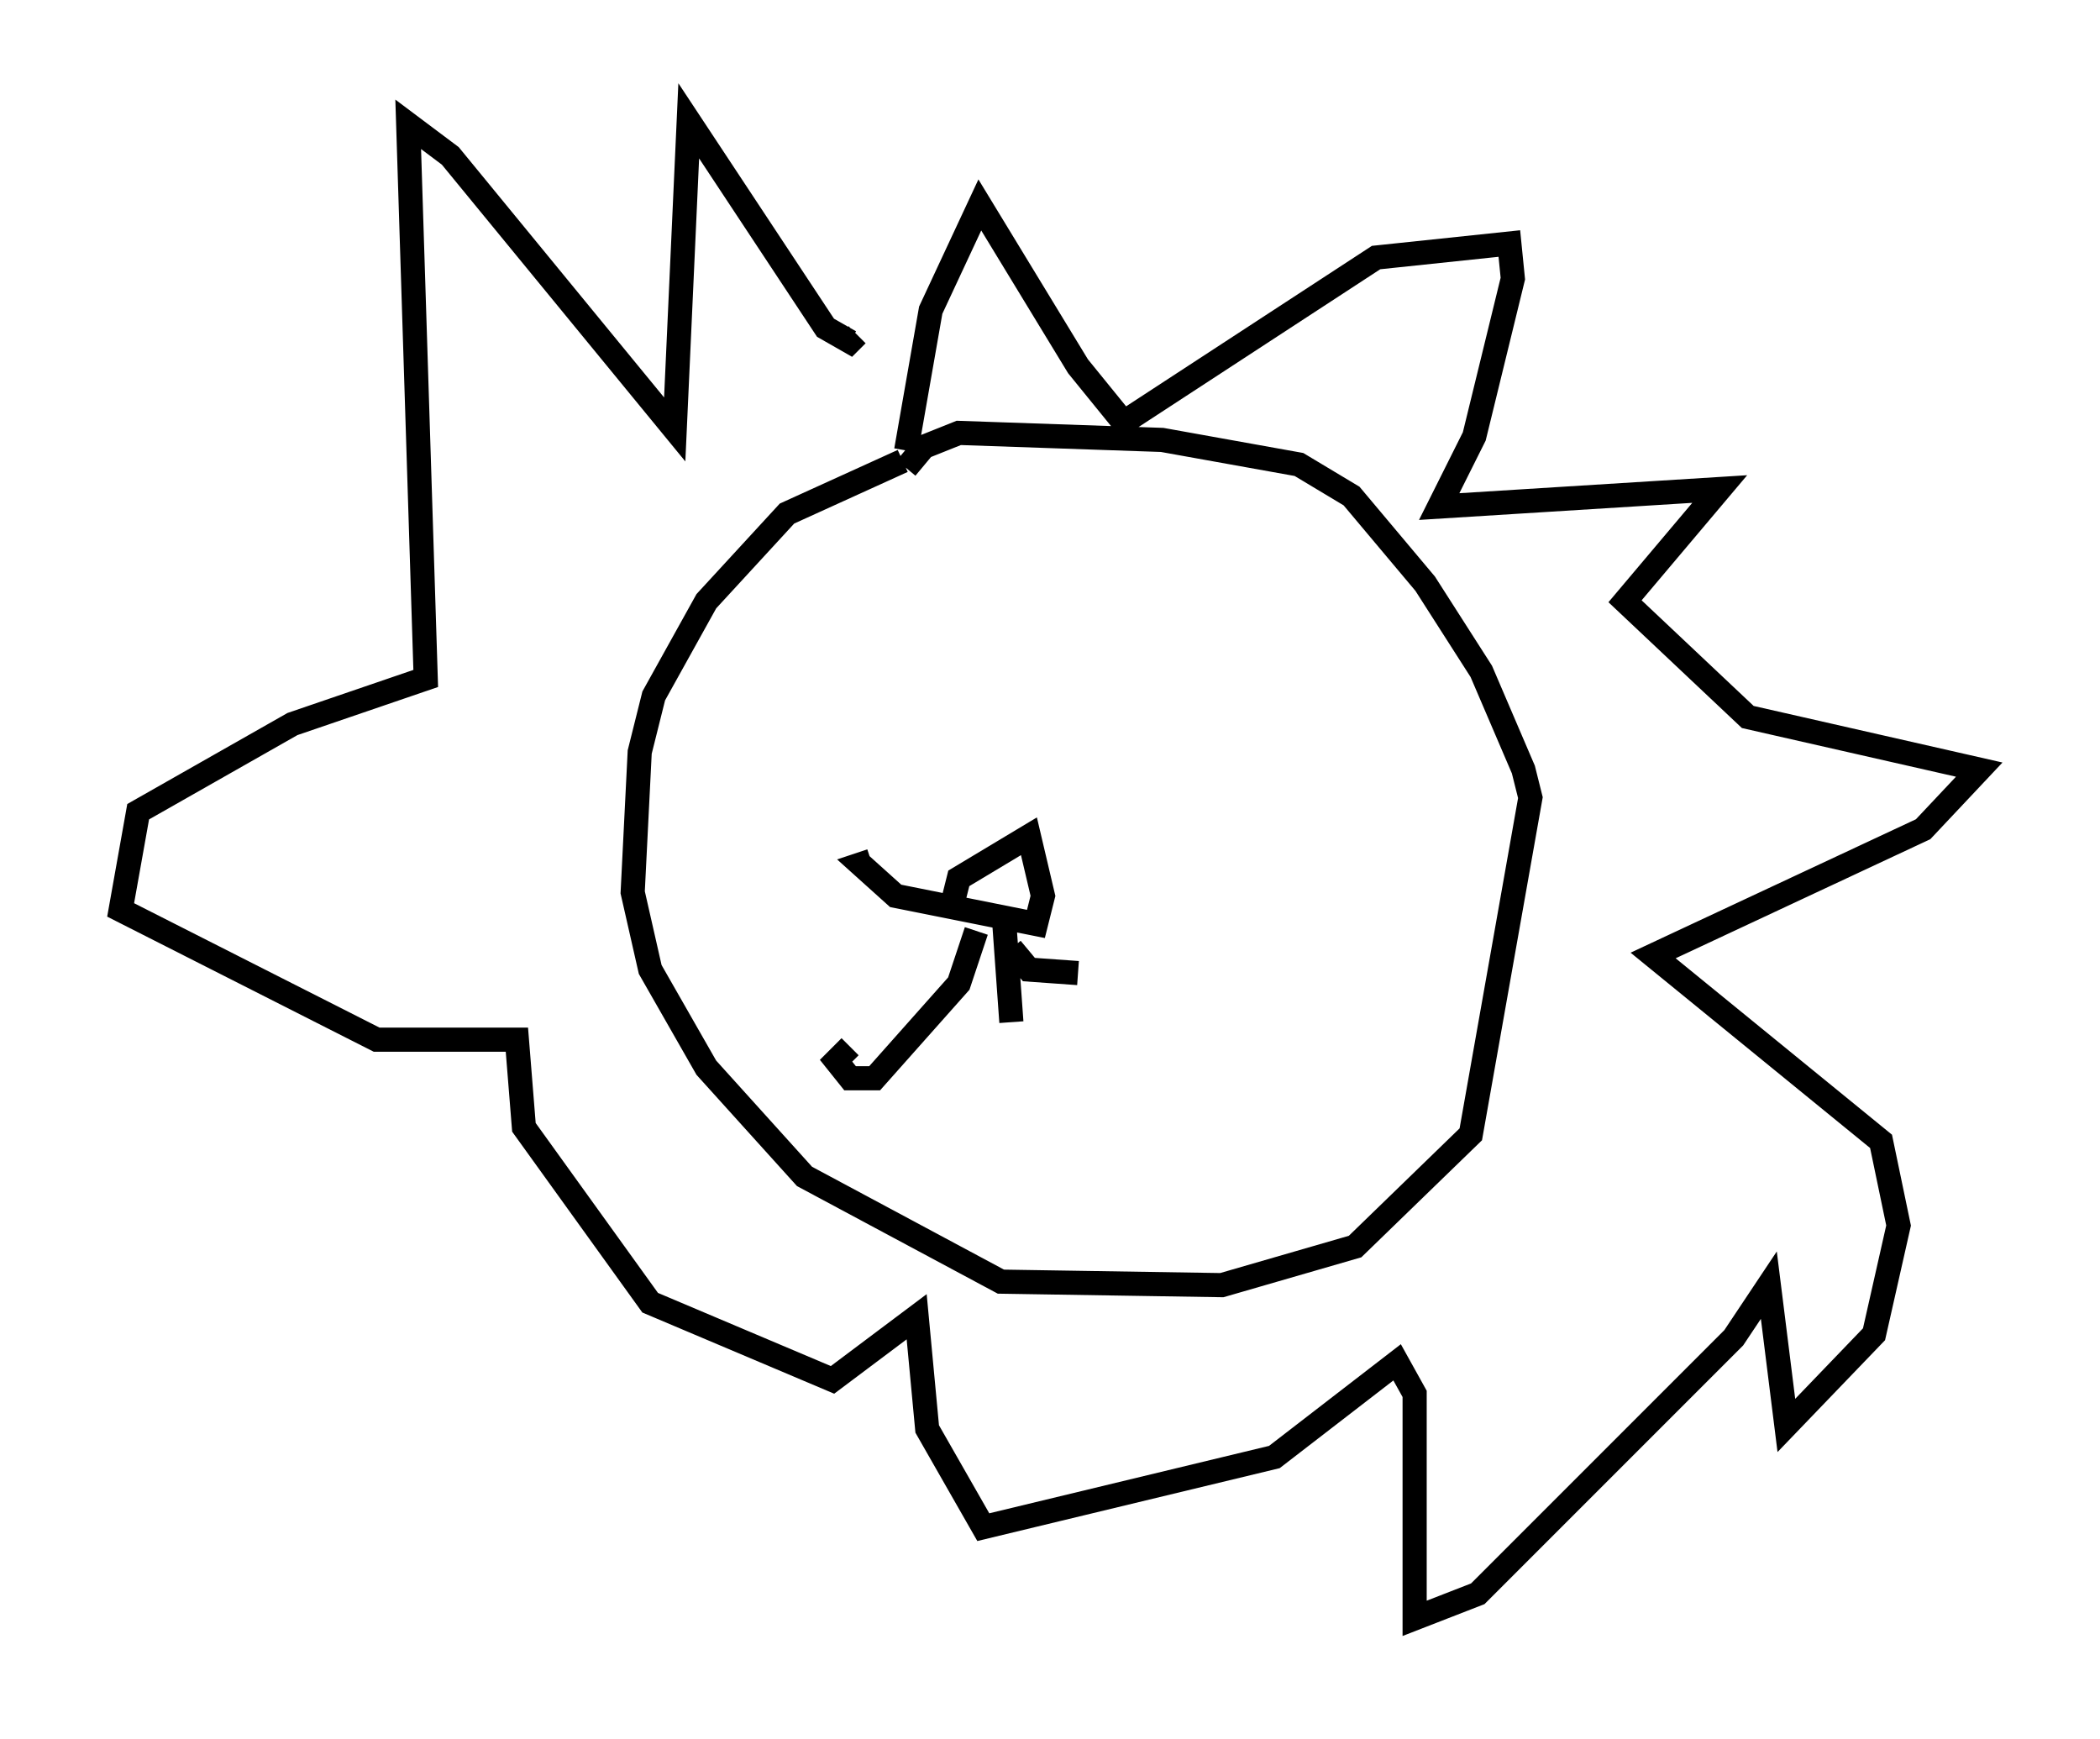 <?xml version="1.0" encoding="utf-8" ?>
<svg baseProfile="full" height="72.022" version="1.1" width="86.983" xmlns="http://www.w3.org/2000/svg" xmlns:ev="http://www.w3.org/2001/xml-events" xmlns:xlink="http://www.w3.org/1999/xlink"><defs /><rect fill="white" height="72.022" width="86.983" x="0" y="0" /><path d="M39.715, 19.235 m-2.324, -0.145 l-4.793, 2.179 -3.341, 3.631 l-2.179, 3.922 -0.581, 2.324 l-0.291, 5.81 0.726, 3.196 l2.324, 4.067 4.067, 4.503 l8.134, 4.358 9.151, 0.145 l5.52, -1.598 4.793, -4.648 l2.469, -13.944 -0.291, -1.162 l-1.743, -4.067 -2.324, -3.631 l-3.05, -3.631 -2.179, -1.307 l-5.665, -1.017 -8.425, -0.291 l-1.453, 0.581 -0.726, 0.872 m0.0, -0.726 l1.017, -5.81 2.034, -4.358 l4.067, 6.682 1.888, 2.324 l10.458, -6.827 5.52, -0.581 l0.145, 1.453 -1.598, 6.536 l-1.453, 2.905 11.62, -0.726 l-3.922, 4.648 5.084, 4.793 l9.587, 2.179 -2.324, 2.469 l-11.184, 5.229 9.441, 7.698 l0.726, 3.486 -1.017, 4.503 l-3.631, 3.777 -0.726, -5.81 l-1.453, 2.179 -10.603, 10.603 l-2.615, 1.017 0.0, -9.296 l-0.726, -1.307 -5.084, 3.922 l-12.056, 2.905 -2.324, -4.067 l-0.436, -4.648 -3.486, 2.615 l-7.553, -3.196 -5.229, -7.263 l-0.291, -3.631 -5.81, 0.0 l-10.603, -5.374 0.726, -4.067 l6.391, -3.631 5.52, -1.888 l-0.726, -22.95 1.743, 1.307 l9.296, 11.33 0.581, -12.782 l5.665, 8.57 1.017, 0.581 l0.291, -0.291 m3.922, 23.676 l0.291, -1.162 2.905, -1.743 l0.581, 2.469 -0.291, 1.162 l-5.81, -1.162 -1.453, -1.307 l0.436, -0.145 m4.358, 2.905 l-0.726, 2.179 -3.486, 3.922 l-1.017, 0.0 -0.581, -0.726 l0.581, -0.581 m9.441, -3.05 l-2.034, -0.145 -0.726, -0.872 m-0.291, -1.017 l0.291, 4.067 " fill="none" stroke="black" stroke-width="1" /></svg>